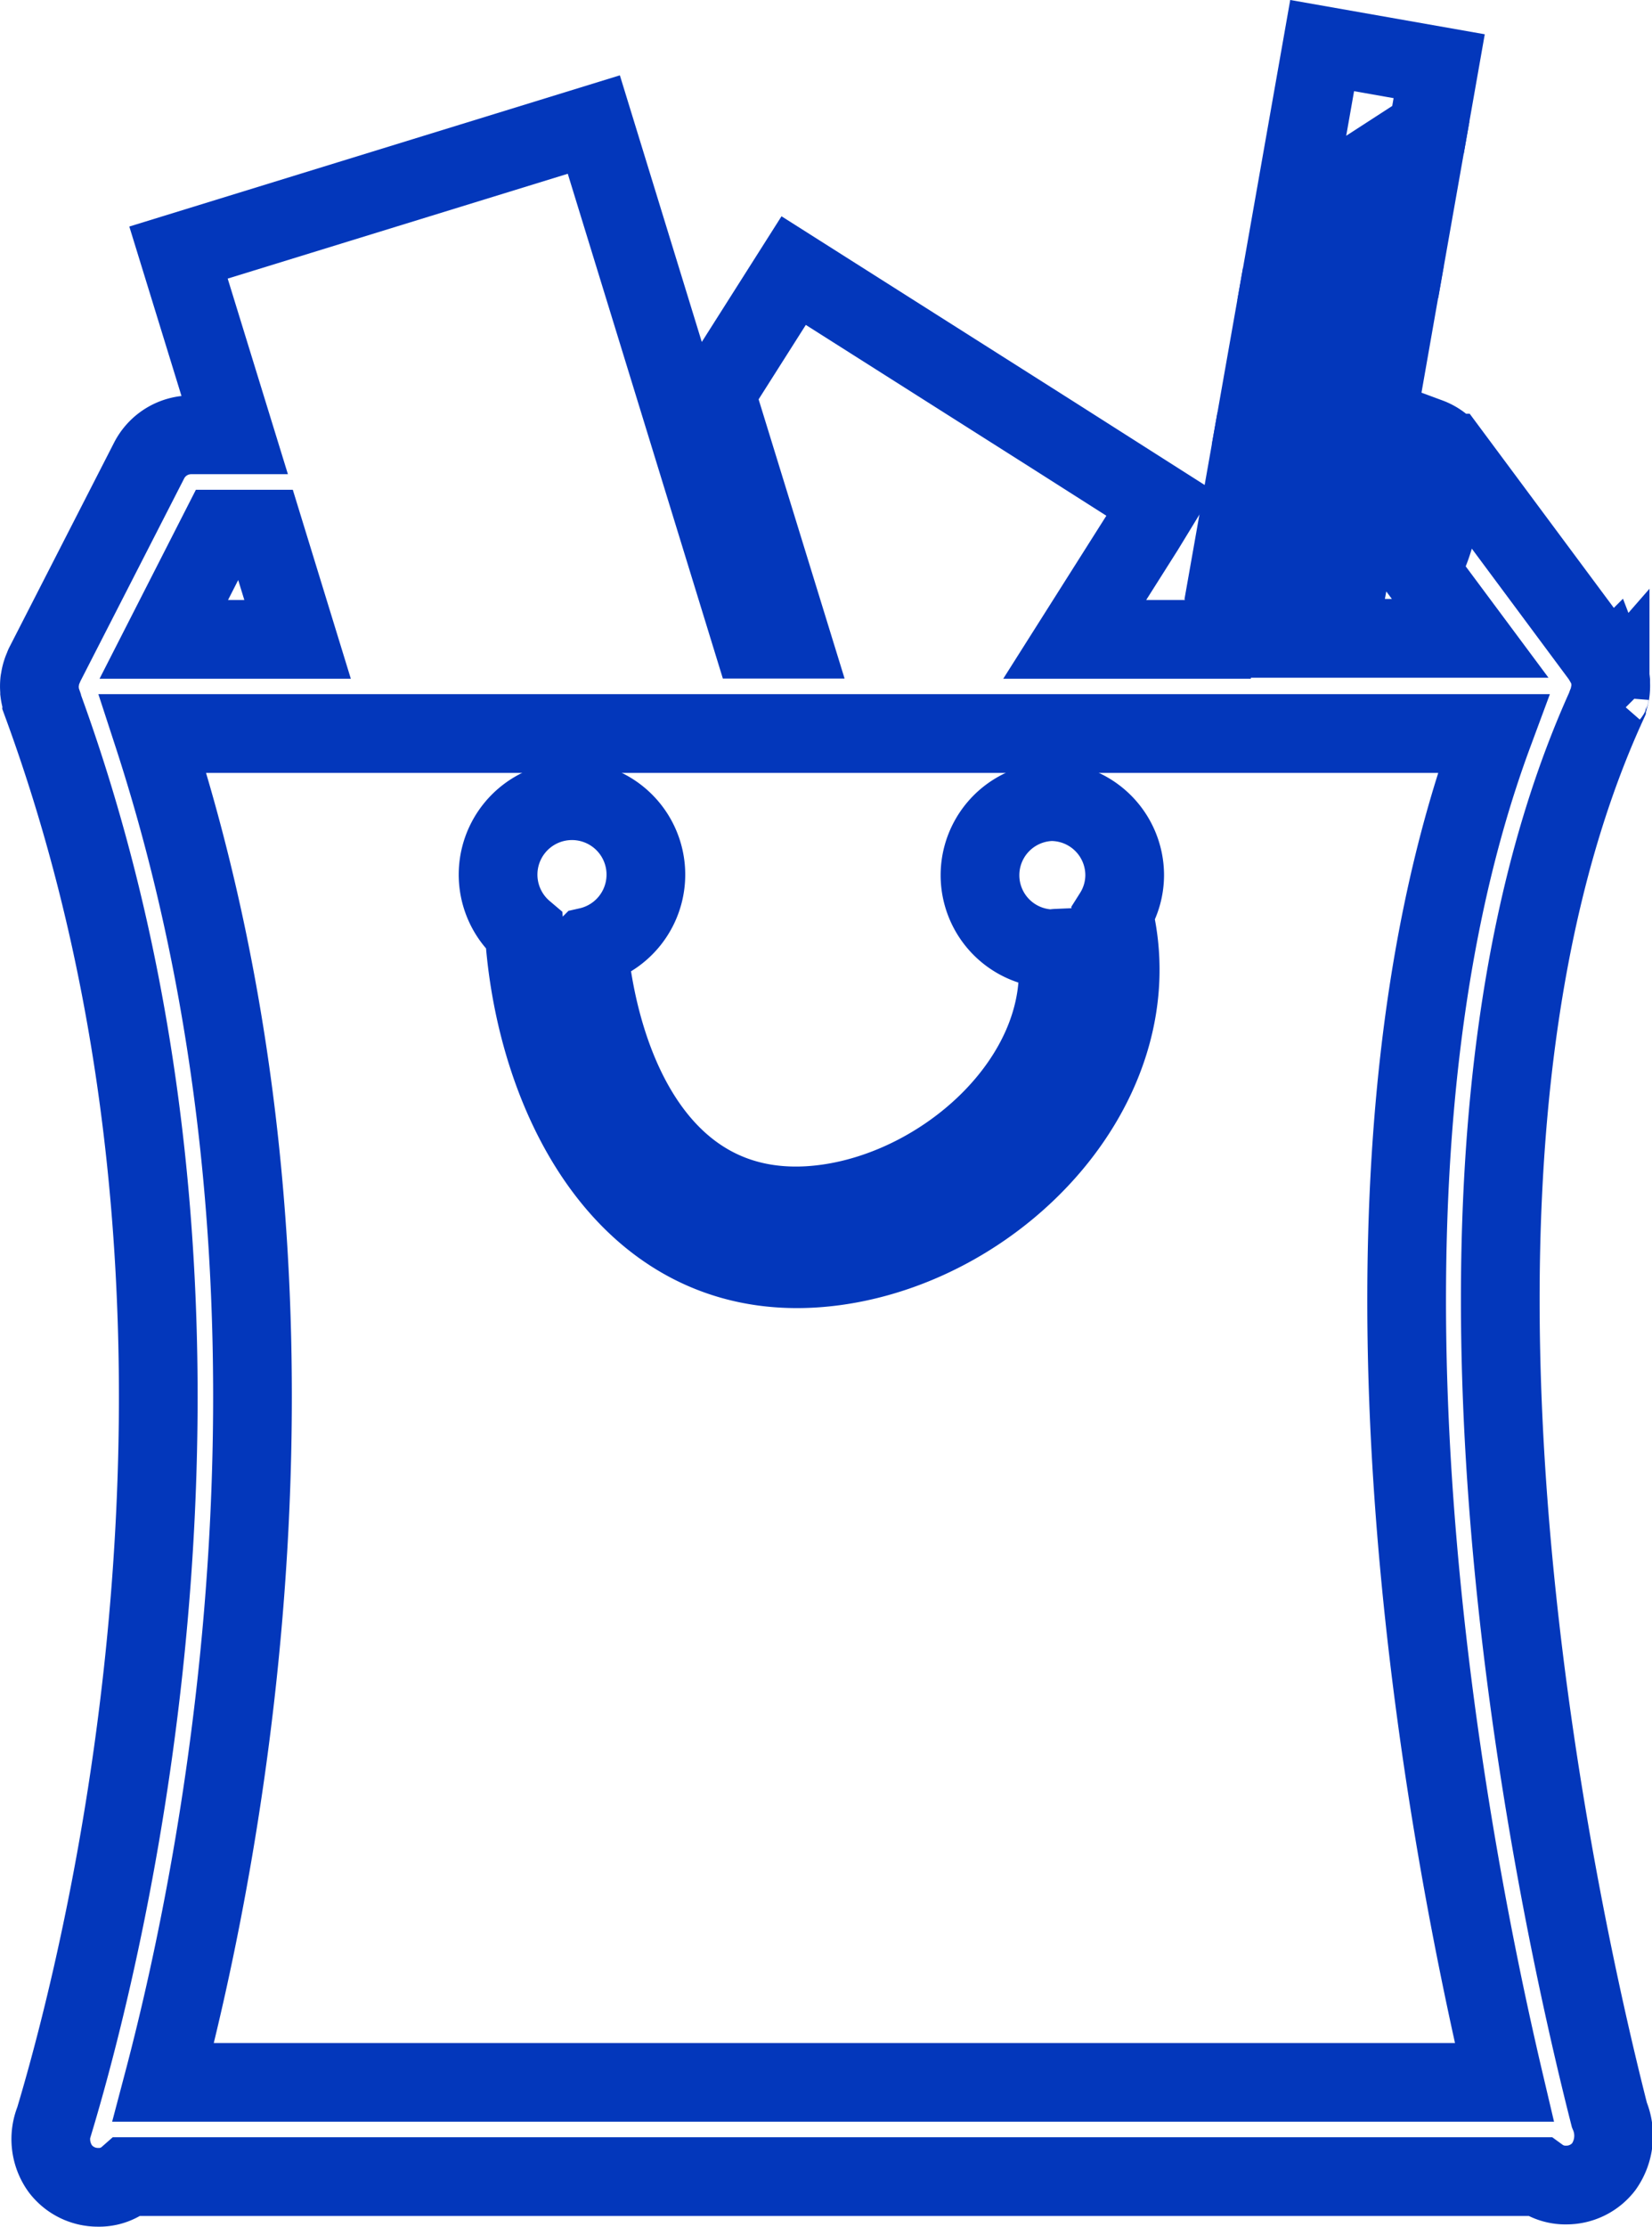 <svg xmlns="http://www.w3.org/2000/svg" width="20.99" height="28.283" viewBox="0 0 20.99 28.283">
  <g id="sell" transform="translate(-57.988 0.579)">
    <g id="Group_63" data-name="Group 63" transform="translate(58.488)">
      <path id="Path_161" data-name="Path 161" d="M313.507,32.594l-1.731,1.121-.158.895,1.731-1.121Z" transform="translate(-296.029 -30.587)" fill="none" stroke="#0337bb" stroke-width="1"/>
      <path id="Path_162" data-name="Path 162" d="M307.889,62.381l-1.73,1.121-.182,1.03,1.731-1.121Z" transform="translate(-290.736 -58.539)" fill="none" stroke="#0337bb" stroke-width="1"/>
      <path id="Path_163" data-name="Path 163" d="M318.749.262,317.262,0l-.386,2.189,1.731-1.121Z" transform="translate(-300.963)" fill="none" stroke="#0337bb" stroke-width="1"/>
      <path id="Path_164" data-name="Path 164" d="M160.143,155.936a.935.935,0,0,0,0,1.869c.024,0,.047-.006.07-.007.225,1.661-1.517,3.179-3.168,3.269-1.859.1-2.63-1.7-2.784-3.288a.939.939,0,1,0-.814-.2c.137,2.185,1.382,4.6,3.945,4.257,2.145-.29,4.062-2.358,3.542-4.475a.925.925,0,0,0,.143-.493A.935.935,0,0,0,160.143,155.936Z" transform="translate(-147.287 -146.333)" fill="none" stroke="#0337bb" stroke-width="1"/>
      <path id="Path_165" data-name="Path 165" d="M78.436,41.569c-.687-2.7-2.721-11.99-.036-17.9,0-.006,0-.012.006-.018a.594.594,0,0,0,.033-.106c0-.009,0-.018.007-.026a.635.635,0,0,0,.007-.136c0-.008,0-.017,0-.025a.577.577,0,0,0-.022-.109c0-.013-.008-.025-.013-.038a.6.6,0,0,0-.044-.091c0-.007-.006-.016-.011-.024s-.007-.007-.009-.012-.008-.014-.013-.021l-1.931-2.6a.591.591,0,0,0-.268-.2,1.941,1.941,0,0,1-.112,1.695l.638.858H73.971l1.15-.745L75.3,21.1l-1.731,1.121-.108.608H71.643l.886-1.4.2-.328-1.367-.87-3.29-2.086-.991,1.562.961,3.12h-.5L65.533,16.29l-5.277,1.626.713,2.315h-.553a.6.6,0,0,0-.533.326l-1.331,2.6c-.006.012-.008.023-.014.035a.449.449,0,0,0-.018.046.543.543,0,0,0-.022.087c0,.014-.006.027-.007.041a.612.612,0,0,0,0,.116c0,.005,0,.01,0,.015a.625.625,0,0,0,.03.128.1.1,0,0,1,0,.01c2.836,7.716.84,15.731.16,18a.644.644,0,0,0,.072.617.6.6,0,0,0,.478.238h.008a.547.547,0,0,0,.37-.136H77.548a.561.561,0,0,0,.343.107.6.6,0,0,0,.473-.231A.681.681,0,0,0,78.436,41.569ZM60.783,21.429h.556l.43,1.4h-1.7Zm-.721,19.728c.791-2.995,2.164-10.087-.135-17.132H76.962c-2.141,5.779-.636,13.834.14,17.132Z" transform="translate(-58.488 -15.287)" fill="none" stroke="#0337bb" stroke-width="1"/>
    </g>
  </g>
</svg>
